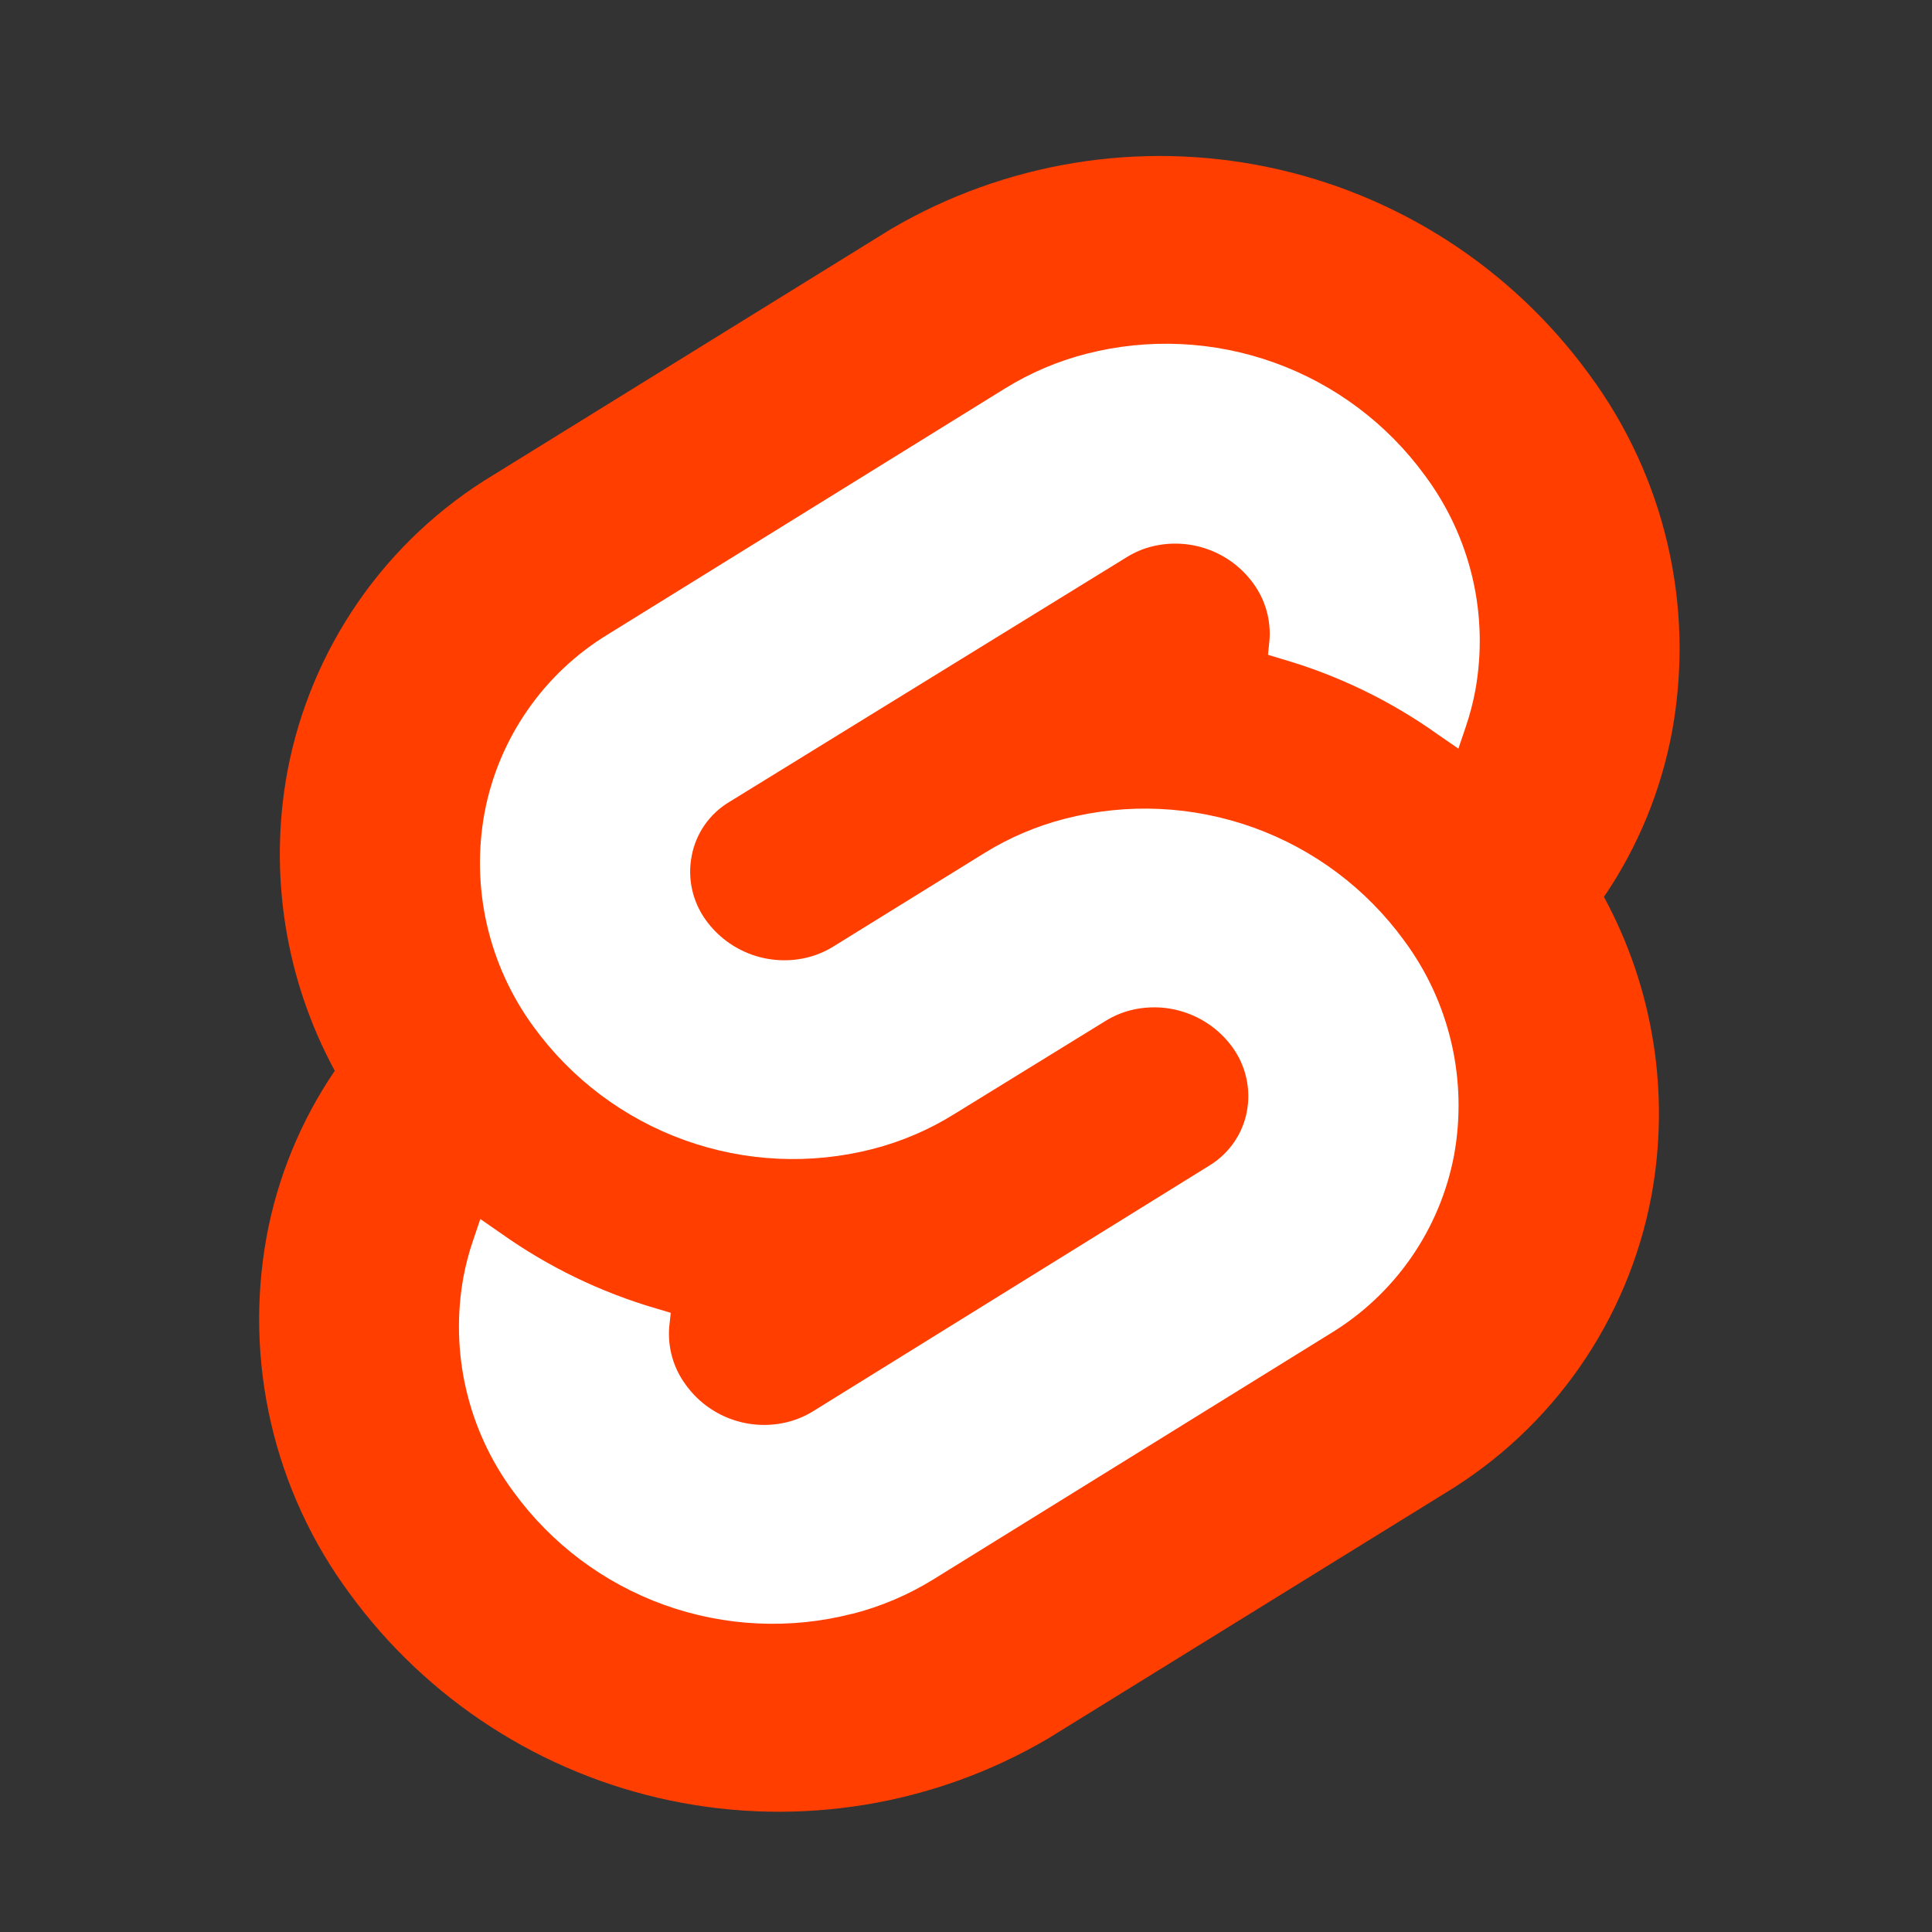 <svg width="51" height="51" viewBox="0 0 51 51" fill="none" xmlns="http://www.w3.org/2000/svg">
<rect x="0" y="0" width="51" height="51" fill="#333333" stroke="none"/>
<path d="M41.948 9.88C39.899 7.069 36.879 5.12 33.474 4.412C30.068 3.703 26.521 4.286 23.521 6.046L13.026 12.537C11.619 13.384 10.407 14.52 9.47 15.869C8.533 17.218 7.891 18.749 7.587 20.363C7.088 23.063 7.529 25.852 8.837 28.266C7.941 29.584 7.328 31.074 7.038 32.641C6.74 34.278 6.78 35.957 7.157 37.577C7.533 39.197 8.237 40.723 9.226 42.06C11.275 44.871 14.295 46.821 17.7 47.531C21.105 48.24 24.653 47.66 27.654 45.901L38.151 39.412C39.557 38.563 40.769 37.428 41.706 36.079C42.643 34.73 43.285 33.199 43.59 31.585C44.092 28.883 43.651 26.091 42.34 23.676C43.237 22.358 43.85 20.868 44.14 19.301C44.438 17.664 44.398 15.984 44.02 14.363C43.643 12.743 42.938 11.217 41.948 9.88Z" fill="#FF3E00"/>
<path d="M22.498 42.599C20.857 43.02 19.127 42.938 17.533 42.365C15.939 41.791 14.554 40.752 13.557 39.382C12.96 38.579 12.535 37.662 12.307 36.687C12.079 35.713 12.054 34.702 12.232 33.718C12.292 33.395 12.375 33.076 12.481 32.765L12.679 32.179L13.216 32.551C14.464 33.439 15.852 34.112 17.323 34.541L17.706 34.655L17.666 35.026C17.622 35.564 17.772 36.101 18.09 36.538C18.389 36.961 18.81 37.283 19.297 37.46C19.783 37.638 20.312 37.663 20.813 37.532C21.04 37.473 21.256 37.381 21.456 37.258L31.924 30.768C32.179 30.613 32.399 30.407 32.569 30.162C32.74 29.918 32.857 29.64 32.913 29.348C32.97 29.052 32.965 28.749 32.899 28.456C32.834 28.163 32.709 27.886 32.532 27.643C32.232 27.23 31.814 26.916 31.333 26.743C30.852 26.569 30.331 26.544 29.835 26.671C29.608 26.73 29.39 26.823 29.19 26.946L25.171 29.421C24.511 29.83 23.792 30.136 23.04 30.33C21.398 30.752 19.666 30.671 18.071 30.097C16.475 29.523 15.089 28.483 14.091 27.112C13.499 26.306 13.078 25.387 12.854 24.412C12.631 23.437 12.61 22.426 12.793 21.443C12.977 20.474 13.363 19.555 13.926 18.745C14.488 17.934 15.214 17.251 16.057 16.74L26.538 10.249C27.199 9.841 27.918 9.535 28.67 9.341C30.312 8.918 32.044 8.999 33.64 9.573C35.236 10.146 36.622 11.187 37.62 12.559C38.216 13.362 38.642 14.279 38.87 15.253C39.098 16.227 39.123 17.238 38.945 18.223C38.885 18.546 38.802 18.864 38.696 19.176L38.498 19.762L37.96 19.391C36.713 18.501 35.325 17.828 33.854 17.401L33.471 17.285L33.51 16.915C33.555 16.376 33.404 15.839 33.085 15.402C32.785 14.988 32.368 14.674 31.887 14.501C31.407 14.328 30.885 14.303 30.39 14.43C30.163 14.489 29.947 14.582 29.748 14.705L19.245 21.174C18.99 21.328 18.77 21.534 18.6 21.778C18.43 22.023 18.314 22.3 18.259 22.593C18.201 22.888 18.205 23.192 18.271 23.486C18.336 23.779 18.462 24.056 18.64 24.299C18.941 24.712 19.359 25.025 19.839 25.198C20.32 25.371 20.842 25.396 21.337 25.269C21.564 25.21 21.782 25.118 21.982 24.996L25.985 22.519C26.646 22.11 27.364 21.804 28.116 21.612C29.759 21.189 31.49 21.271 33.086 21.844C34.682 22.418 36.069 23.458 37.066 24.829C37.662 25.633 38.086 26.55 38.312 27.524C38.539 28.498 38.563 29.509 38.384 30.493C38.201 31.463 37.815 32.383 37.253 33.194C36.691 34.005 35.964 34.689 35.12 35.201L24.64 41.691C23.98 42.1 23.261 42.406 22.509 42.599" fill="white"/>
</svg>
